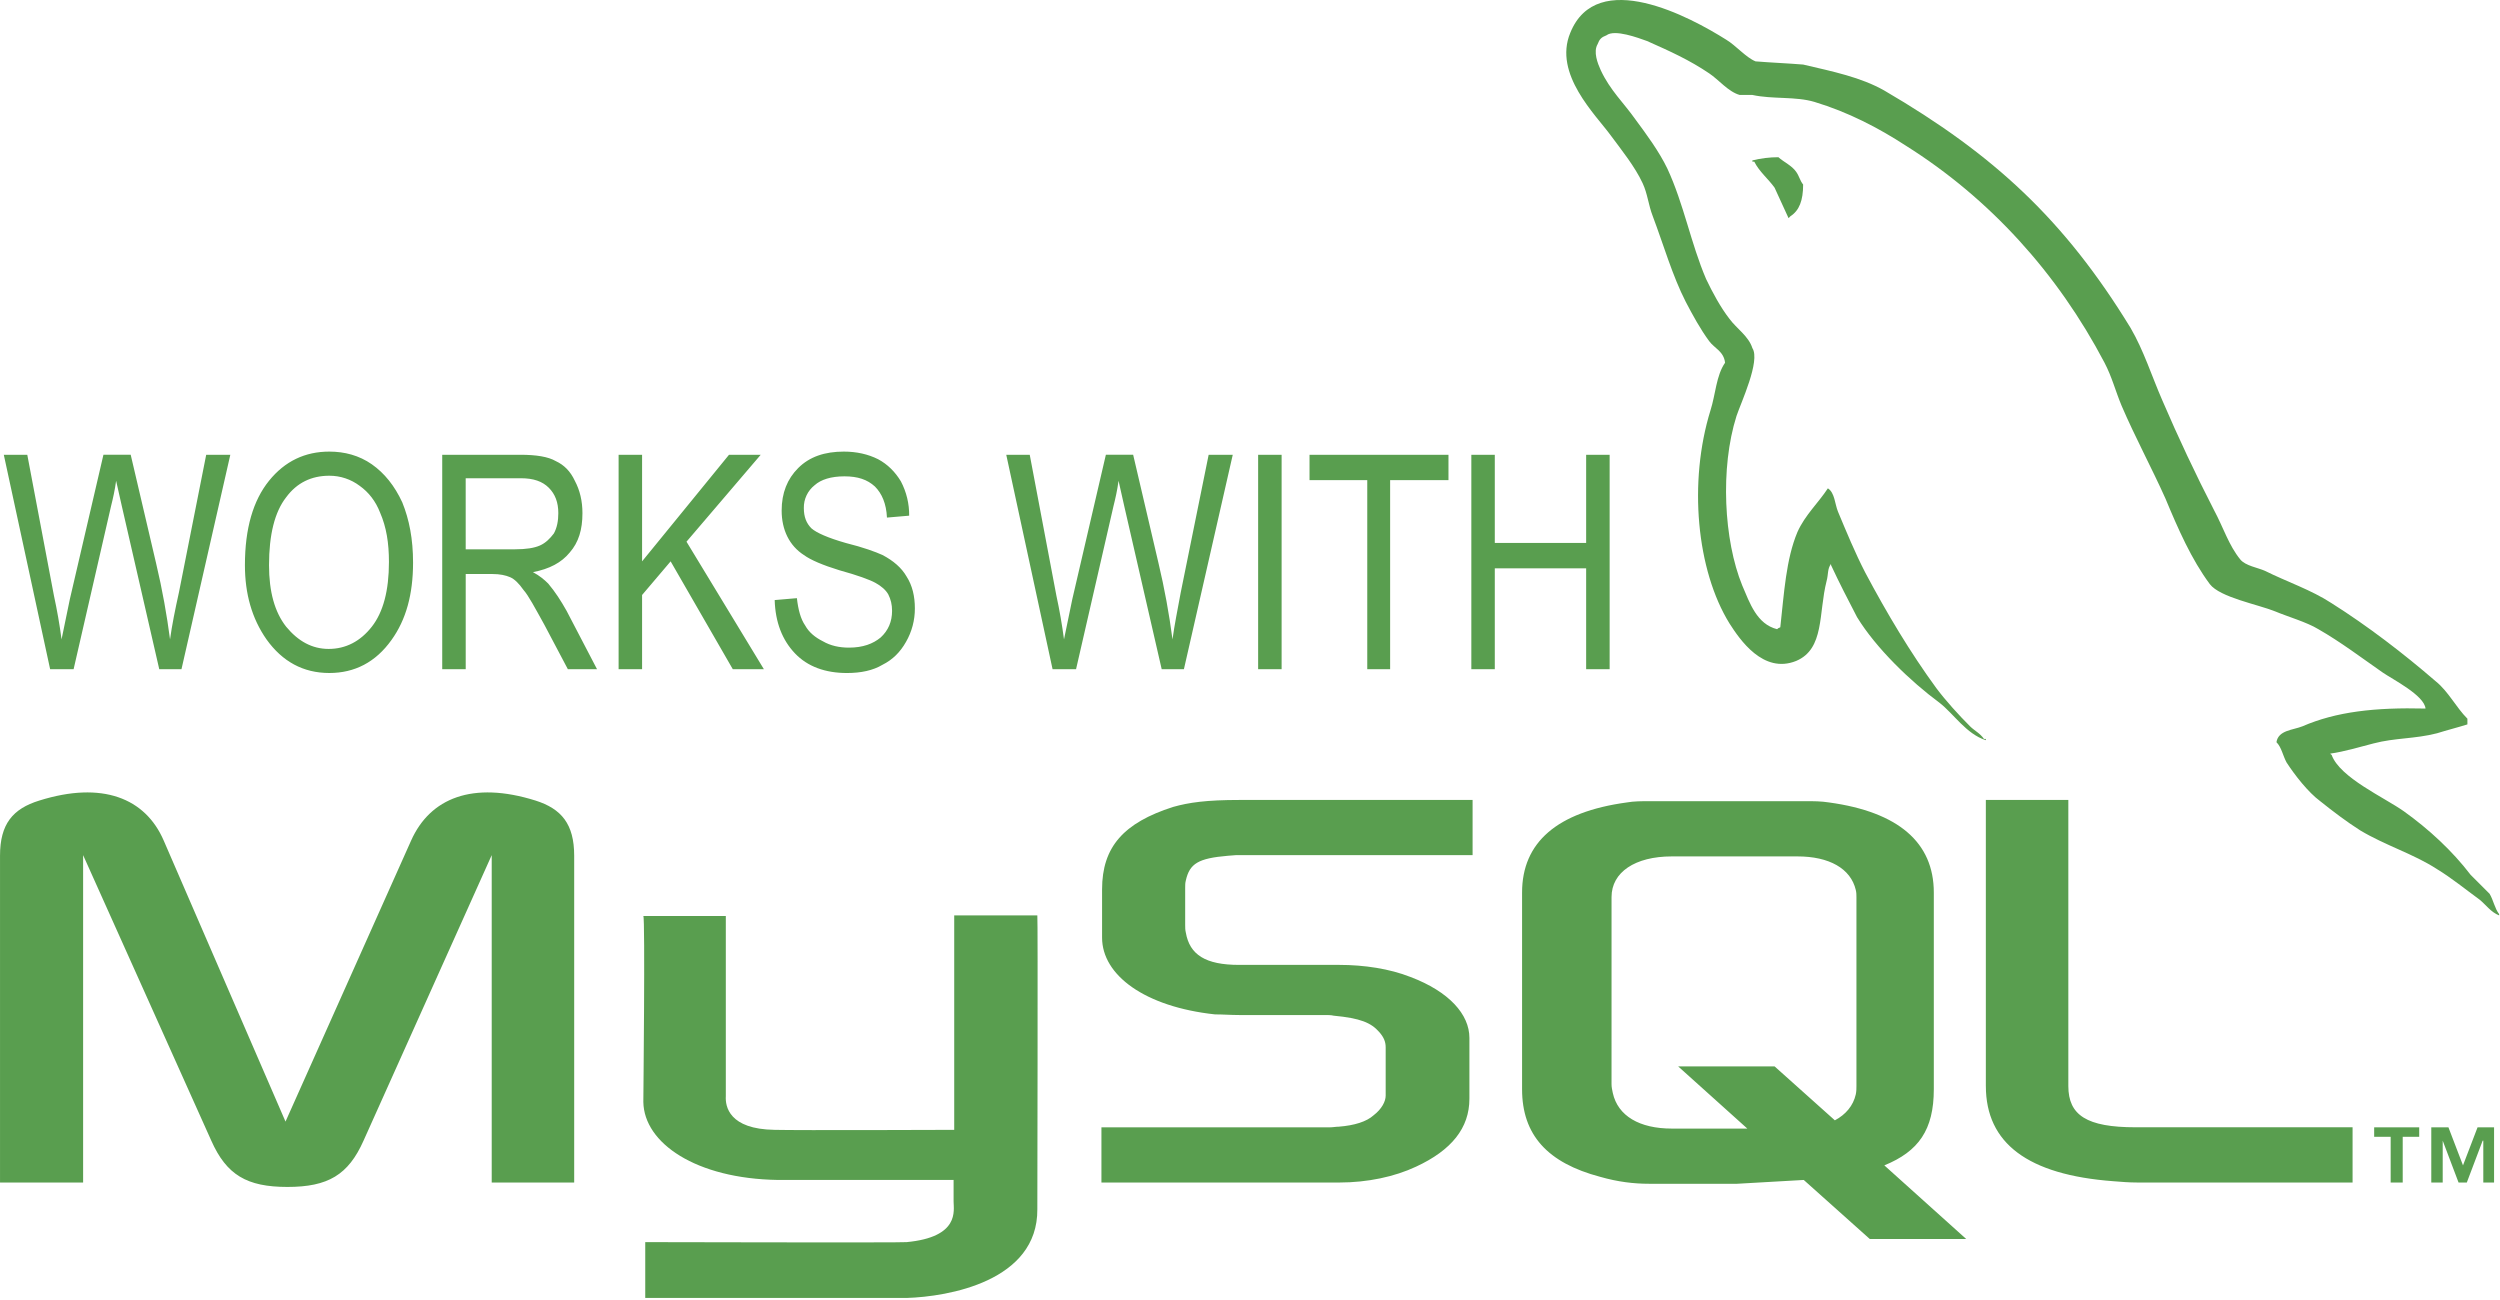 <svg width="844" height="439" viewBox="0 0 844 439" fill="none" xmlns="http://www.w3.org/2000/svg">
<path fill-rule="evenodd" clip-rule="evenodd" d="M0 399.218H28.06V288.692L71.328 385.08C76.465 396.64 83.325 400.711 97.031 400.711C110.742 400.711 117.597 396.64 122.734 385.08L166.002 288.692V399.218H193.846V288.903C193.846 278.198 189.559 273.047 180.779 270.262C159.574 263.623 145.22 269.408 138.797 283.762L96.388 378.652L55.265 283.762C49.053 269.408 34.488 263.623 13.283 270.262C4.287 273.047 0.005 278.193 0.005 288.903V399.218H0ZM217.192 309.249H245.035V370.083C244.824 373.506 246.106 381.22 261.531 381.436C269.24 381.643 321.716 381.436 322.144 381.436V309.033H350.204C350.415 309.033 350.204 407.773 350.204 408.205C350.415 432.621 320.003 437.758 306.081 438.19H217.835V419.342C217.835 419.342 305.869 419.558 306.081 419.342C324.074 417.629 321.933 408.637 321.933 405.636V398.349H262.601C234.968 397.927 217.403 385.925 217.192 372.003C217.192 370.721 217.835 309.897 217.192 309.249ZM818.859 239.207C801.73 238.78 788.658 240.278 777.304 245.203C774.097 246.49 769.167 246.49 768.529 250.561C770.242 252.265 770.665 255.054 771.951 257.416C774.736 261.703 779.239 267.478 783.305 270.479C787.592 273.911 792.09 277.334 796.8 280.334C805.369 285.471 814.793 288.255 822.714 293.406C827.644 296.397 832.353 300.262 837.068 303.685C839.204 305.399 840.923 307.972 843.707 309.037V308.615C842.209 306.685 841.777 303.901 840.491 301.75L834.067 295.327C827.86 287.19 819.929 279.902 811.571 273.911C804.932 269.197 789.94 262.557 787.155 254.848C786.939 254.632 786.723 254.632 786.723 254.416C791.437 253.767 797.011 252.063 801.293 250.983C808.581 249.063 815.215 249.485 822.709 247.56C826.141 246.485 829.564 245.63 832.997 244.56V242.63C829.142 238.775 826.573 233.422 822.291 229.995C811.37 220.571 799.368 211.358 787.16 203.648C780.305 199.15 771.952 196.366 764.674 192.727C762.312 191.656 758.025 191.013 756.321 188.872C752.456 184.158 750.536 177.946 747.535 172.377C741.251 160.16 735.394 147.728 729.975 135.105C726.336 126.751 723.758 118.398 719.269 110.684C696.989 74.271 673.211 52.212 636.16 30.575C628.239 26.077 618.815 24.152 608.743 21.794C603.391 21.363 598.038 21.151 592.68 20.719C589.464 19.433 586.041 15.366 582.825 13.437C570.616 5.727 539.129 -11.196 530.128 11.079C524.343 25.001 538.697 38.712 543.834 45.783C547.482 50.709 551.971 56.282 554.549 61.846C556.253 65.485 556.469 69.129 557.972 72.984C561.61 82.624 564.611 93.118 569.109 101.898C571.461 106.397 574.03 111.111 577.03 115.182C578.744 117.539 581.96 118.61 582.383 122.464C579.382 126.747 579.176 133.175 577.462 138.527C569.964 162.732 572.748 192.506 583.886 210.494C587.318 215.847 595.239 227.628 606.381 223.134C616.021 219.063 613.875 207.067 616.66 196.145C617.308 193.788 616.876 192.074 618.157 190.36V190.787C620.942 196.784 623.942 202.568 626.943 208.348C633.366 218.847 644.936 229.985 654.791 237.263C659.712 241.118 663.783 247.762 670.422 249.898V249.466H669.784C668.497 247.546 666.567 246.686 665.07 245.184C661.215 241.329 656.932 236.615 653.716 232.332C644.94 220.336 637.014 207.057 629.732 193.346C626.299 186.707 623.299 179.424 620.524 172.785C619.444 170.217 619.444 166.362 617.092 164.859C613.875 169.785 609.387 173.856 606.804 179.64C602.949 188.853 602.31 200.202 601.029 211.771C600.165 212.198 600.381 211.982 599.949 212.415C593.103 210.701 590.741 203.629 588.172 197.633C581.965 182.425 580.674 158.009 586.243 140.443C587.74 135.945 594.389 121.807 591.605 117.525C590.309 113.454 586.243 110.885 583.89 107.674C580.89 103.819 578.106 98.677 575.969 94.179C570.833 82.182 568.471 68.903 562.897 56.911C560.113 51.127 555.835 45.342 552.192 40.416C548.121 34.632 543.622 30.565 540.415 23.71C539.345 21.353 537.847 17.498 539.345 14.925C539.983 13.211 540.632 12.568 542.336 11.924C545.12 9.783 553.051 12.784 556.042 13.849C563.756 17.277 570.396 20.277 577.035 24.776C580.251 26.917 583.468 30.983 587.323 32.058H591.61C598.465 33.556 606.17 32.486 612.593 34.416C623.947 37.838 634.225 43.196 643.443 49.197C671.714 66.974 694.637 92.249 710.484 122.45C713.052 127.376 714.123 131.874 716.269 137.015C720.772 147.514 726.547 158.22 731.045 168.287C735.332 178.57 739.83 188.853 746.038 197.201C749.47 201.699 762.317 204.057 768.101 206.409C772.172 208.123 778.807 210.048 782.671 212.41C790.165 216.692 797.232 222.049 804.303 226.975C807.721 229.356 818.427 234.709 818.859 239.207Z" fill="#599E4F"/>
<path fill-rule="evenodd" clip-rule="evenodd" d="M600.381 53.076C597.423 53.077 594.476 53.438 591.605 54.151V54.578H592.244C593.958 58.006 596.958 60.363 599.099 63.359C600.597 66.786 602.316 70.214 603.814 73.642L604.452 72.998C607.452 71.073 608.739 67.646 608.739 62.293C607.668 61.006 607.452 59.509 606.387 58.006C604.884 55.86 602.316 54.789 600.381 53.076Z" fill="#599E4F"/>
<path fill-rule="evenodd" clip-rule="evenodd" d="M371.844 399.218H452.164C461.587 399.218 470.795 397.288 478.078 393.856C490.07 388.297 496.071 380.793 496.071 370.942V350.381C496.071 342.46 489.215 334.75 476.157 329.82C469.086 327.035 460.517 325.749 452.164 325.749H418.324C406.97 325.749 401.617 322.316 400.331 314.827C400.115 313.973 400.115 313.113 400.115 312.259V299.619C400.115 298.764 400.115 298.121 400.331 297.266C401.617 291.482 404.613 289.768 414.469 288.913C415.323 288.913 416.394 288.697 417.253 288.697H497.146V270.066H418.54C407.186 270.066 401.401 270.92 396.049 272.418C379.342 277.771 372.06 285.913 372.06 300.267V316.546C372.06 329.186 386.409 339.891 410.187 342.46C412.971 342.46 415.539 342.676 418.324 342.676H447.243C448.314 342.676 449.379 342.676 450.234 342.892C459.235 343.746 462.874 345.244 465.658 348.451C467.156 350.165 467.804 351.667 467.804 353.597V369.876C467.804 371.806 466.518 374.379 463.733 376.516C461.371 378.662 457.3 379.948 451.948 380.371C450.877 380.371 450.027 380.587 448.947 380.587H371.844V399.218ZM670.426 366.65C670.426 385.93 684.564 396.635 713.483 398.781C716.051 398.997 718.836 399.213 721.404 399.213H794.23V380.572H720.972C704.477 380.572 698.27 376.501 698.27 366.65V270.056H670.421V366.65H670.426ZM513.852 367.721V301.328C513.852 284.405 525.628 274.127 549.19 270.911C551.552 270.479 554.336 270.479 556.689 270.479H609.803C612.371 270.479 614.733 270.479 617.518 270.911C640.863 274.127 652.855 284.405 652.855 301.328V367.721C652.855 381.436 647.719 388.714 636.149 393.428L663.782 418.277H631.228L608.949 398.354L586.453 399.64H556.684C551.547 399.64 546.189 399.002 540.189 397.288C522.421 392.569 513.852 383.145 513.852 367.721ZM544.053 366.017C544.053 367.087 544.269 367.937 544.485 369.017C546.199 376.722 553.477 381.009 564.398 381.009H589.895L566.549 360.016H599.102L619.448 378.225C623.096 376.295 625.664 373.294 626.519 369.44C626.735 368.369 626.735 367.519 626.735 366.655V302.83C626.735 302.182 626.735 301.332 626.519 300.468C624.805 293.191 617.527 289.124 606.812 289.124H564.403C551.979 289.124 544.058 294.477 544.058 302.83L544.053 366.017ZM807.086 399.218H811.157V383.793H816.726V380.577H801.518V383.793H807.086V399.218ZM838.358 399.218H841.997V380.577H836.428L831.507 393.433L826.587 380.577H820.802V399.218H824.657V385.08L830.009 399.218H832.794L838.147 385.08H838.363V399.218H838.358Z" fill="#599E4F"/>
<path fill-rule="evenodd" clip-rule="evenodd" d="M16.926 225.928L1.285 153.53H9.211L18.207 201.08C19.278 206.006 20.137 210.931 20.781 215.857L23.565 202.362L34.919 153.525H44.126L52.696 190.154C54.837 199.15 56.334 207.715 57.405 215.857C58.048 211.147 59.119 205.79 60.405 200.01L69.613 153.53H77.755L61.265 225.928H53.766L41.131 170.879L39.201 162.31C38.773 165.522 38.13 168.311 37.487 170.879L24.847 225.928H16.926ZM82.685 190.802C82.685 178.378 85.47 168.954 90.822 162.31C96.18 155.671 103.03 152.459 111.172 152.459C116.309 152.459 121.239 153.746 125.522 156.741C129.804 159.737 133.231 164.024 135.805 169.593C138.162 175.373 139.448 182.012 139.448 189.938C139.448 200.648 137.091 209.217 132.161 216.068C126.808 223.566 119.742 227.205 111.172 227.205C102.387 227.205 95.321 223.35 89.968 215.852C85.037 208.795 82.685 200.442 82.685 190.802ZM90.822 190.802C90.822 199.798 92.747 206.654 96.607 211.579C100.678 216.505 105.388 219.078 110.956 219.078C116.741 219.078 121.667 216.505 125.522 211.579C129.376 206.654 131.306 199.371 131.306 189.731C131.306 183.308 130.452 177.951 128.306 173.03C126.808 169.175 124.451 166.174 121.451 164.033C118.491 161.796 114.878 160.591 111.168 160.606C105.167 160.606 100.241 162.958 96.602 167.888C92.747 172.809 90.822 180.519 90.822 190.802ZM149.294 225.928V153.53H175.64C180.993 153.53 185.064 154.173 187.637 155.671C190.422 156.957 192.563 159.098 194.061 162.31C195.774 165.522 196.634 169.165 196.634 173.231C196.634 178.805 195.347 183.087 192.352 186.515C189.562 189.943 185.496 192.084 179.927 193.154C182.285 194.441 183.782 195.727 185.069 197.009C187.426 199.794 189.356 202.794 191.281 206.217L201.559 225.924H191.708L183.782 210.926C180.571 205.141 178.43 201.075 176.716 199.145C175.218 197.004 173.715 195.502 172.218 194.858C170.72 194.215 168.79 193.788 166.222 193.788H157.225V225.919H149.294V225.928ZM157.22 185.444H173.927C177.566 185.444 180.35 185.017 182.28 184.158C184.205 183.303 185.703 181.801 186.989 180.087C188.06 178.157 188.487 175.8 188.487 173.231C188.487 169.593 187.416 166.808 185.275 164.667C183.134 162.526 180.134 161.455 175.852 161.455H157.216L157.22 185.444ZM208.842 225.928V153.53H216.768V189.515L246.114 153.53H256.82L231.76 182.876L257.89 225.928H247.396L226.407 189.515L216.768 200.869V225.928H208.842ZM261.534 202.583L269.033 201.939C269.46 205.794 270.319 209.006 271.817 211.147C273.104 213.504 275.245 215.218 277.813 216.5C280.386 217.998 283.382 218.641 286.598 218.641C291.308 218.641 294.735 217.354 297.308 215.218C299.877 212.861 301.163 209.861 301.163 206.222C301.163 204.081 300.736 202.367 299.877 200.653C299.022 199.155 297.52 197.868 295.59 196.798C293.665 195.727 289.594 194.23 283.382 192.516C277.813 190.802 273.742 189.088 271.385 187.374C269 185.846 267.075 183.699 265.816 181.162C264.53 178.589 263.886 175.593 263.886 172.382C263.886 166.381 265.816 161.671 269.455 158.028C273.31 154.173 278.451 152.459 284.875 152.459C289.157 152.459 293.012 153.314 296.44 155.027C299.651 156.741 302.224 159.31 304.149 162.526C306.022 166.091 306.979 170.065 306.934 174.091L299.435 174.734C299.219 170.025 297.721 166.597 295.364 164.24C292.791 161.883 289.579 160.812 285.086 160.812C280.583 160.812 277.16 161.883 275.014 163.813C273.852 164.728 272.919 165.901 272.287 167.239C271.656 168.577 271.343 170.043 271.375 171.522C271.375 174.523 272.235 176.664 273.948 178.378C275.658 179.876 279.517 181.589 285.513 183.303C291.509 184.801 295.58 186.304 297.937 187.374C301.581 189.299 304.361 191.656 306.075 194.657C308.004 197.657 308.859 201.296 308.859 205.367C308.884 209.349 307.849 213.267 305.858 216.716C303.929 220.144 301.36 222.717 297.933 224.426C294.721 226.351 290.65 227.21 285.936 227.21C278.653 227.21 272.657 225.069 268.375 220.571C264.093 216.073 261.745 210.077 261.534 202.583ZM355.349 225.928L339.713 153.53H347.639L356.635 201.08C357.706 206.006 358.56 210.931 359.208 215.857L361.993 202.362L373.341 153.525H382.554L391.118 190.154C393.131 198.635 394.705 207.214 395.833 215.857C396.476 211.147 397.546 205.79 398.617 200.01L408.041 153.53H416.178L399.687 225.928H392.189L379.549 170.879L377.624 162.31C377.196 165.522 376.553 168.311 375.91 170.879L363.274 225.928H355.349ZM424.747 225.928V153.53H432.673V225.928H424.747ZM461.587 225.928V162.099H442.097V153.53H489.004V162.099H469.307V225.928H461.587ZM496.723 225.928V153.53H504.644V183.303H535.484V153.53H543.415V225.928H535.484V191.872H504.644V225.928H496.723Z" fill="#599E4F"/>
</svg>
